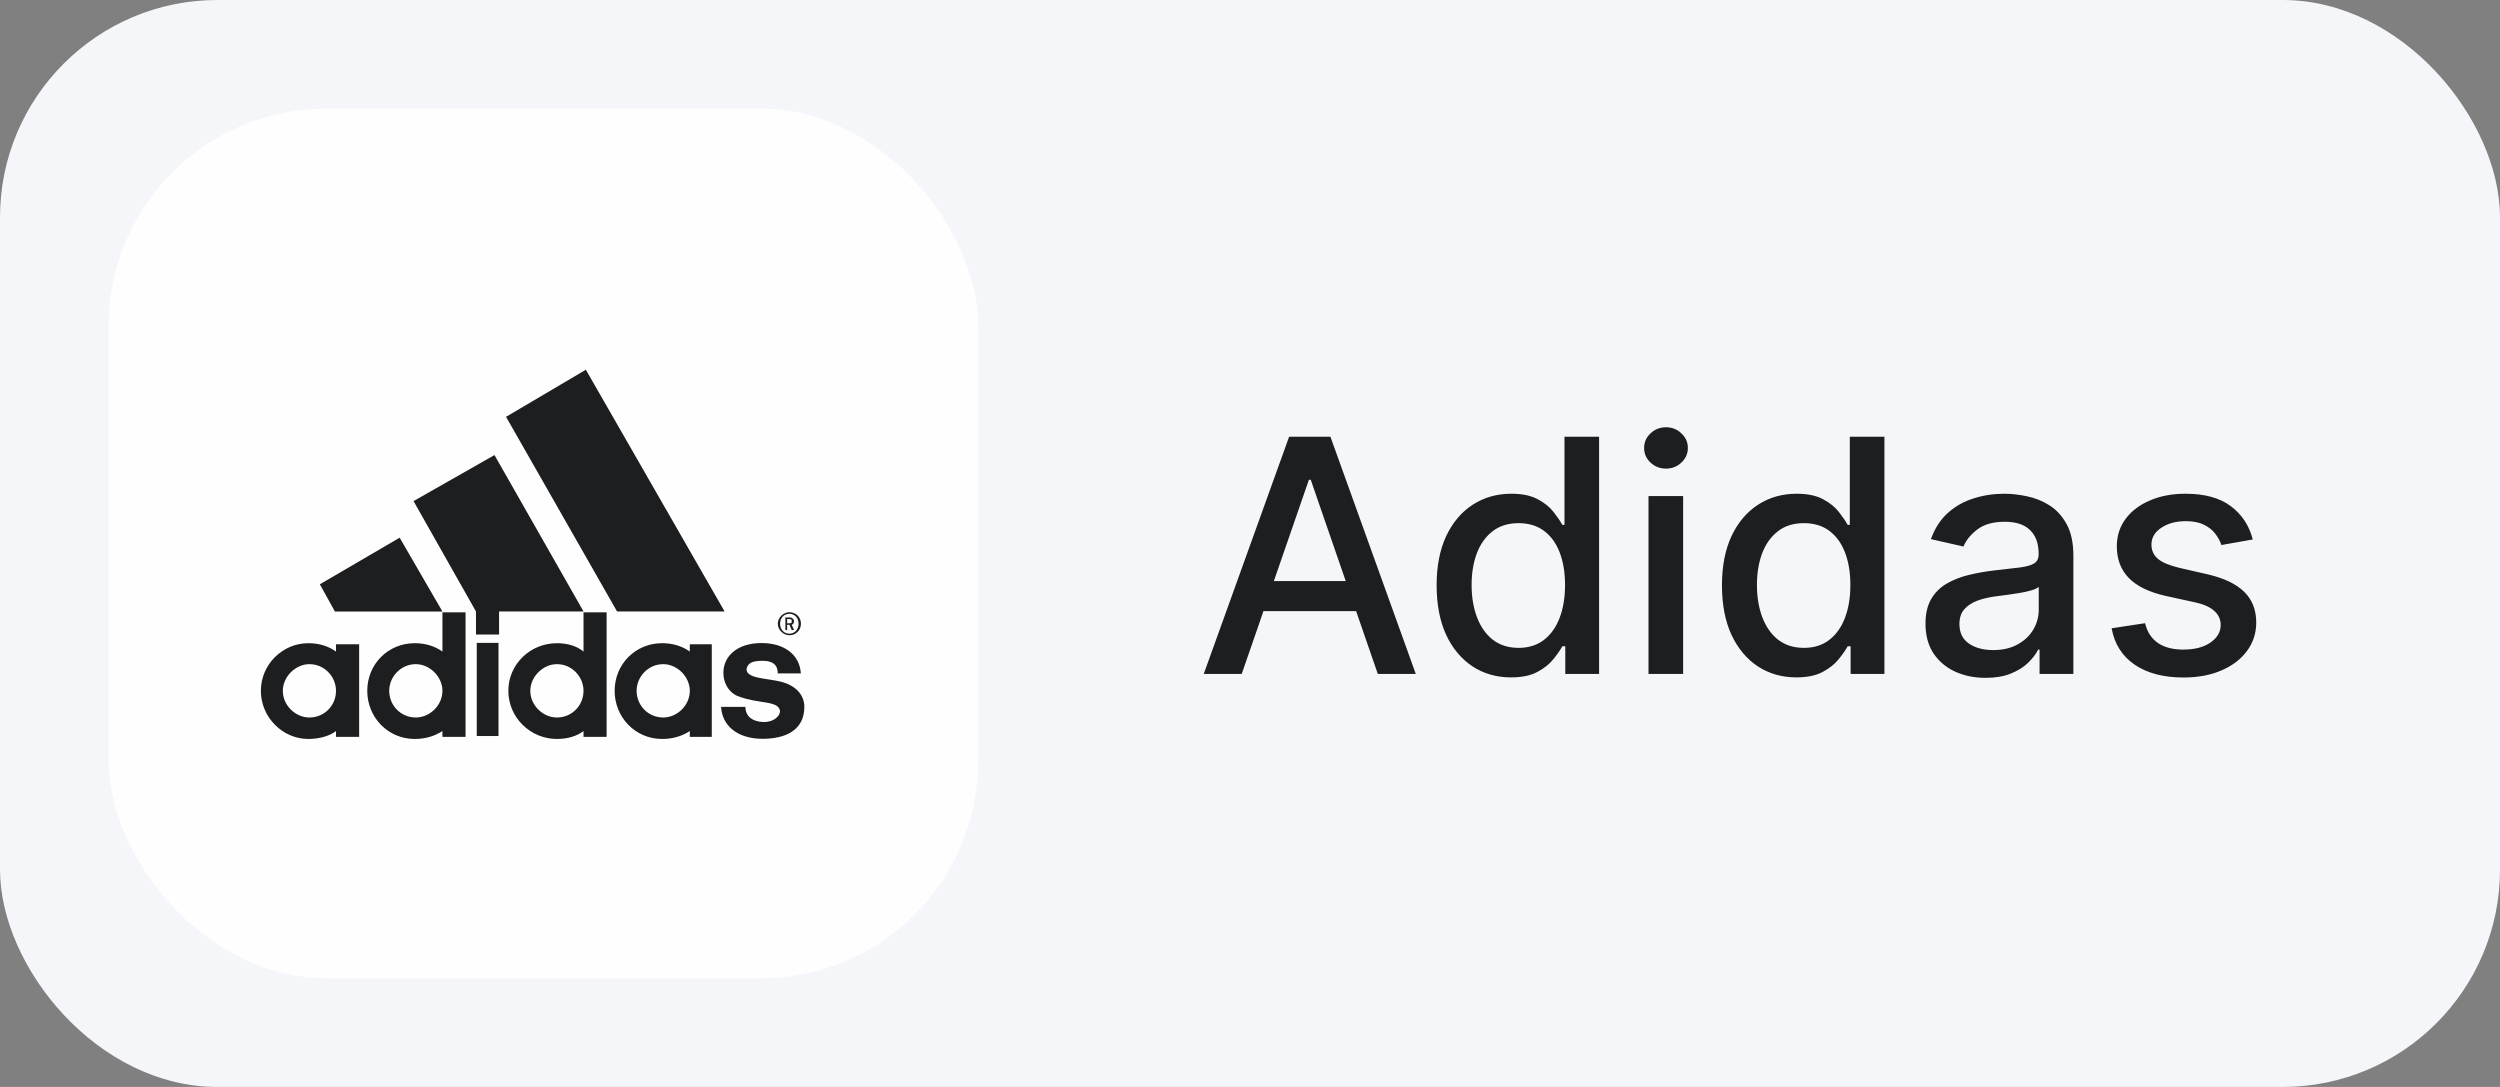 <svg width="115" height="50" viewBox="0 0 115 50" fill="none" xmlns="http://www.w3.org/2000/svg">
<rect x="0" y="0" width="115" height="50" fill="#808080" stroke="none"/>
<rect width="115" height="50" rx="10" fill="#F5F6FA"/>
<rect x="5" y="5" width="40" height="40" rx="10" fill="#FEFEFE"/>
<g clip-path="url(#clip0_1_61)">
<path d="M35.084 33.985C33.915 33.985 33.222 33.383 33.169 32.517H34.287C34.287 32.806 34.446 33.19 35.138 33.214C35.617 33.214 35.882 32.925 35.882 32.709C35.829 32.372 35.403 32.348 34.978 32.274C34.499 32.205 34.128 32.107 33.861 31.988C33.489 31.794 33.275 31.384 33.275 30.952C33.275 30.181 33.915 29.58 35.031 29.58C36.096 29.58 36.788 30.133 36.839 30.976H35.776C35.776 30.761 35.723 30.398 35.084 30.398C34.658 30.398 34.393 30.47 34.34 30.783C34.34 31.217 35.244 31.193 35.935 31.36C36.574 31.529 37 31.938 37 32.517C37 33.577 36.149 33.985 35.084 33.985ZM14.713 26.877L18.384 24.734L20.352 28.129H15.405" fill="#1D1E20"/>
<path d="M22.431 33.857V29.572V33.857Z" fill="#1D1E20"/>
<path d="M22.431 33.857V29.572" stroke="#1D1E20"/>
<path d="M13.01 31.778C13.01 32.451 13.595 33.005 14.232 33.005C14.926 33.005 15.456 32.451 15.456 31.778C15.456 31.128 14.926 30.551 14.232 30.551C13.595 30.551 13.01 31.128 13.01 31.778ZM14.179 33.992C13.01 33.992 12 33.005 12 31.778C12 30.551 13.01 29.587 14.179 29.587C14.659 29.587 15.085 29.709 15.456 29.971V29.635H16.521V33.895H15.456V33.63C15.138 33.871 14.659 33.992 14.179 33.992H14.179ZM28.385 28.128L23.278 19.174L26.949 17.008L33.332 28.128H28.385ZM17.904 31.778C17.904 32.451 18.437 33.005 19.128 33.005C19.765 33.005 20.352 32.451 20.352 31.778C20.352 31.128 19.765 30.551 19.128 30.551C18.437 30.551 17.904 31.128 17.904 31.778ZM19.075 33.992C17.851 33.992 16.894 33.005 16.894 31.778C16.894 30.551 17.851 29.587 19.075 29.587C19.553 29.587 19.979 29.709 20.352 29.971V28.167H21.415V33.895H20.352V33.63C19.979 33.871 19.553 33.992 19.075 33.992H19.075ZM19.023 23.05L22.746 20.933L26.843 28.128H22.958V29.188H21.895V28.128L19.023 23.05ZM36.31 29.221C36.043 29.221 35.778 28.98 35.778 28.691C35.778 28.402 36.043 28.162 36.31 28.162C36.629 28.162 36.843 28.402 36.843 28.691C36.843 28.98 36.629 29.221 36.31 29.221V29.221ZM36.31 28.235C36.043 28.235 35.884 28.45 35.884 28.691C35.884 28.932 36.043 29.149 36.31 29.149C36.576 29.149 36.735 28.932 36.735 28.691C36.735 28.45 36.576 28.235 36.31 28.235Z" fill="#1D1E20"/>
<path d="M36.42 28.982L36.314 28.741H36.208V28.982H36.127V28.404H36.367C36.42 28.404 36.526 28.478 36.526 28.574C36.526 28.669 36.473 28.717 36.42 28.741L36.526 28.982H36.42ZM36.314 28.478H36.208V28.669H36.314C36.42 28.669 36.42 28.645 36.42 28.574C36.42 28.524 36.42 28.478 36.314 28.478ZM29.285 31.778C29.285 32.451 29.817 33.005 30.509 33.005C31.147 33.005 31.731 32.451 31.731 31.778C31.731 31.128 31.147 30.551 30.509 30.551C29.817 30.551 29.285 31.128 29.285 31.778ZM30.454 33.992C29.232 33.992 28.274 33.005 28.274 31.778C28.274 30.551 29.232 29.587 30.454 29.587C30.933 29.587 31.359 29.709 31.731 29.971V29.635H32.742V33.895H31.731V33.63C31.359 33.871 30.933 33.992 30.454 33.992H30.454ZM24.394 31.778C24.394 32.451 24.979 33.005 25.618 33.005C26.31 33.005 26.842 32.451 26.842 31.778C26.842 31.128 26.309 30.551 25.618 30.551C24.979 30.551 24.394 31.128 24.394 31.778ZM26.842 28.167H27.905V33.895H26.842V33.63C26.522 33.871 26.096 33.992 25.618 33.992C24.394 33.992 23.384 33.005 23.384 31.778C23.384 30.551 24.394 29.587 25.618 29.587C26.095 29.587 26.522 29.709 26.842 29.971V28.167Z" fill="#1D1E20"/>
</g>
<path d="M57.12 31H55.373L59.299 20.091H61.2L65.126 31H63.379L60.295 22.072H60.209L57.12 31ZM57.413 26.728H63.081V28.113H57.413V26.728ZM69.505 31.16C68.844 31.16 68.255 30.991 67.736 30.654C67.221 30.313 66.816 29.828 66.522 29.2C66.231 28.567 66.085 27.809 66.085 26.925C66.085 26.041 66.232 25.284 66.527 24.656C66.825 24.027 67.234 23.546 67.752 23.212C68.271 22.879 68.858 22.712 69.515 22.712C70.023 22.712 70.431 22.797 70.74 22.967C71.053 23.134 71.294 23.329 71.465 23.553C71.639 23.777 71.774 23.974 71.87 24.145H71.966V20.091H73.558V31H72.003V29.727H71.87C71.774 29.901 71.635 30.1 71.454 30.323C71.277 30.547 71.032 30.742 70.719 30.909C70.407 31.076 70.002 31.16 69.505 31.16ZM69.856 29.802C70.314 29.802 70.701 29.681 71.017 29.439C71.337 29.194 71.579 28.855 71.742 28.422C71.909 27.989 71.992 27.484 71.992 26.909C71.992 26.341 71.91 25.844 71.747 25.418C71.584 24.991 71.344 24.659 71.028 24.422C70.712 24.184 70.321 24.065 69.856 24.065C69.377 24.065 68.977 24.189 68.658 24.438C68.338 24.686 68.097 25.025 67.933 25.455C67.773 25.885 67.694 26.369 67.694 26.909C67.694 27.456 67.775 27.948 67.939 28.385C68.102 28.821 68.343 29.168 68.663 29.423C68.986 29.675 69.384 29.802 69.856 29.802ZM75.831 31V22.818H77.424V31H75.831ZM76.636 21.556C76.359 21.556 76.121 21.463 75.922 21.279C75.727 21.091 75.629 20.867 75.629 20.608C75.629 20.345 75.727 20.121 75.922 19.936C76.121 19.748 76.359 19.654 76.636 19.654C76.913 19.654 77.149 19.748 77.344 19.936C77.543 20.121 77.642 20.345 77.642 20.608C77.642 20.867 77.543 21.091 77.344 21.279C77.149 21.463 76.913 21.556 76.636 21.556ZM82.63 31.16C81.969 31.16 81.38 30.991 80.861 30.654C80.346 30.313 79.941 29.828 79.647 29.2C79.356 28.567 79.21 27.809 79.21 26.925C79.21 26.041 79.357 25.284 79.652 24.656C79.95 24.027 80.359 23.546 80.877 23.212C81.396 22.879 81.983 22.712 82.64 22.712C83.148 22.712 83.556 22.797 83.865 22.967C84.178 23.134 84.419 23.329 84.59 23.553C84.764 23.777 84.899 23.974 84.995 24.145H85.091V20.091H86.683V31H85.128V29.727H84.995C84.899 29.901 84.76 30.1 84.579 30.323C84.402 30.547 84.157 30.742 83.844 30.909C83.532 31.076 83.127 31.16 82.63 31.16ZM82.981 29.802C83.439 29.802 83.826 29.681 84.142 29.439C84.462 29.194 84.704 28.855 84.867 28.422C85.034 27.989 85.117 27.484 85.117 26.909C85.117 26.341 85.035 25.844 84.872 25.418C84.709 24.991 84.469 24.659 84.153 24.422C83.837 24.184 83.446 24.065 82.981 24.065C82.502 24.065 82.102 24.189 81.783 24.438C81.463 24.686 81.222 25.025 81.058 25.455C80.898 25.885 80.819 26.369 80.819 26.909C80.819 27.456 80.9 27.948 81.064 28.385C81.227 28.821 81.468 29.168 81.788 29.423C82.111 29.675 82.509 29.802 82.981 29.802ZM91.337 31.181C90.819 31.181 90.35 31.085 89.931 30.893C89.512 30.698 89.18 30.416 88.935 30.047C88.694 29.677 88.573 29.224 88.573 28.688C88.573 28.227 88.662 27.847 88.839 27.548C89.017 27.25 89.257 27.014 89.558 26.84C89.86 26.666 90.198 26.534 90.57 26.446C90.943 26.357 91.323 26.289 91.71 26.243C92.2 26.186 92.598 26.14 92.903 26.105C93.209 26.066 93.431 26.004 93.569 25.918C93.708 25.833 93.777 25.695 93.777 25.503V25.466C93.777 25 93.646 24.64 93.383 24.384C93.124 24.129 92.737 24.001 92.222 24.001C91.686 24.001 91.263 24.12 90.954 24.358C90.648 24.592 90.437 24.853 90.32 25.141L88.823 24.8C89.001 24.303 89.26 23.901 89.601 23.596C89.945 23.287 90.341 23.063 90.789 22.925C91.236 22.783 91.707 22.712 92.2 22.712C92.527 22.712 92.873 22.751 93.239 22.829C93.608 22.903 93.953 23.042 94.272 23.244C94.596 23.447 94.86 23.736 95.066 24.113C95.272 24.485 95.375 24.97 95.375 25.567V31H93.82V29.881H93.756C93.653 30.087 93.498 30.29 93.292 30.489C93.086 30.688 92.822 30.853 92.499 30.984C92.175 31.115 91.788 31.181 91.337 31.181ZM91.684 29.903C92.124 29.903 92.5 29.816 92.813 29.642C93.129 29.468 93.369 29.24 93.532 28.96C93.699 28.676 93.782 28.372 93.782 28.049V26.994C93.726 27.051 93.615 27.104 93.452 27.154C93.292 27.2 93.109 27.241 92.903 27.277C92.698 27.309 92.497 27.339 92.302 27.367C92.106 27.392 91.943 27.413 91.811 27.431C91.503 27.47 91.22 27.536 90.965 27.628C90.712 27.721 90.51 27.854 90.357 28.028C90.208 28.198 90.134 28.425 90.134 28.709C90.134 29.104 90.279 29.402 90.57 29.604C90.862 29.803 91.233 29.903 91.684 29.903ZM103.627 24.816L102.184 25.071C102.124 24.887 102.028 24.711 101.896 24.544C101.768 24.377 101.594 24.24 101.374 24.134C101.154 24.027 100.879 23.974 100.549 23.974C100.098 23.974 99.721 24.075 99.419 24.278C99.118 24.477 98.967 24.734 98.967 25.05C98.967 25.323 99.068 25.544 99.27 25.711C99.473 25.878 99.799 26.014 100.25 26.121L101.55 26.419C102.303 26.593 102.864 26.861 103.233 27.223C103.603 27.586 103.787 28.056 103.787 28.635C103.787 29.125 103.645 29.562 103.361 29.945C103.081 30.325 102.688 30.624 102.184 30.84C101.683 31.057 101.103 31.165 100.442 31.165C99.526 31.165 98.778 30.97 98.2 30.579C97.621 30.185 97.266 29.626 97.134 28.901L98.674 28.667C98.769 29.068 98.967 29.372 99.265 29.578C99.563 29.78 99.952 29.881 100.431 29.881C100.953 29.881 101.371 29.773 101.683 29.556C101.996 29.336 102.152 29.068 102.152 28.752C102.152 28.496 102.056 28.282 101.864 28.108C101.676 27.934 101.387 27.802 100.996 27.713L99.611 27.41C98.848 27.236 98.283 26.959 97.917 26.579C97.555 26.199 97.374 25.718 97.374 25.135C97.374 24.652 97.509 24.23 97.779 23.867C98.049 23.505 98.421 23.223 98.897 23.021C99.373 22.815 99.918 22.712 100.533 22.712C101.417 22.712 102.113 22.903 102.621 23.287C103.129 23.667 103.464 24.177 103.627 24.816Z" fill="#1D1E20"/>
<defs>
<clipPath id="clip0_1_61">
<rect width="25" height="17" fill="white" transform="translate(12 17)"/>
</clipPath>
</defs>
</svg>
